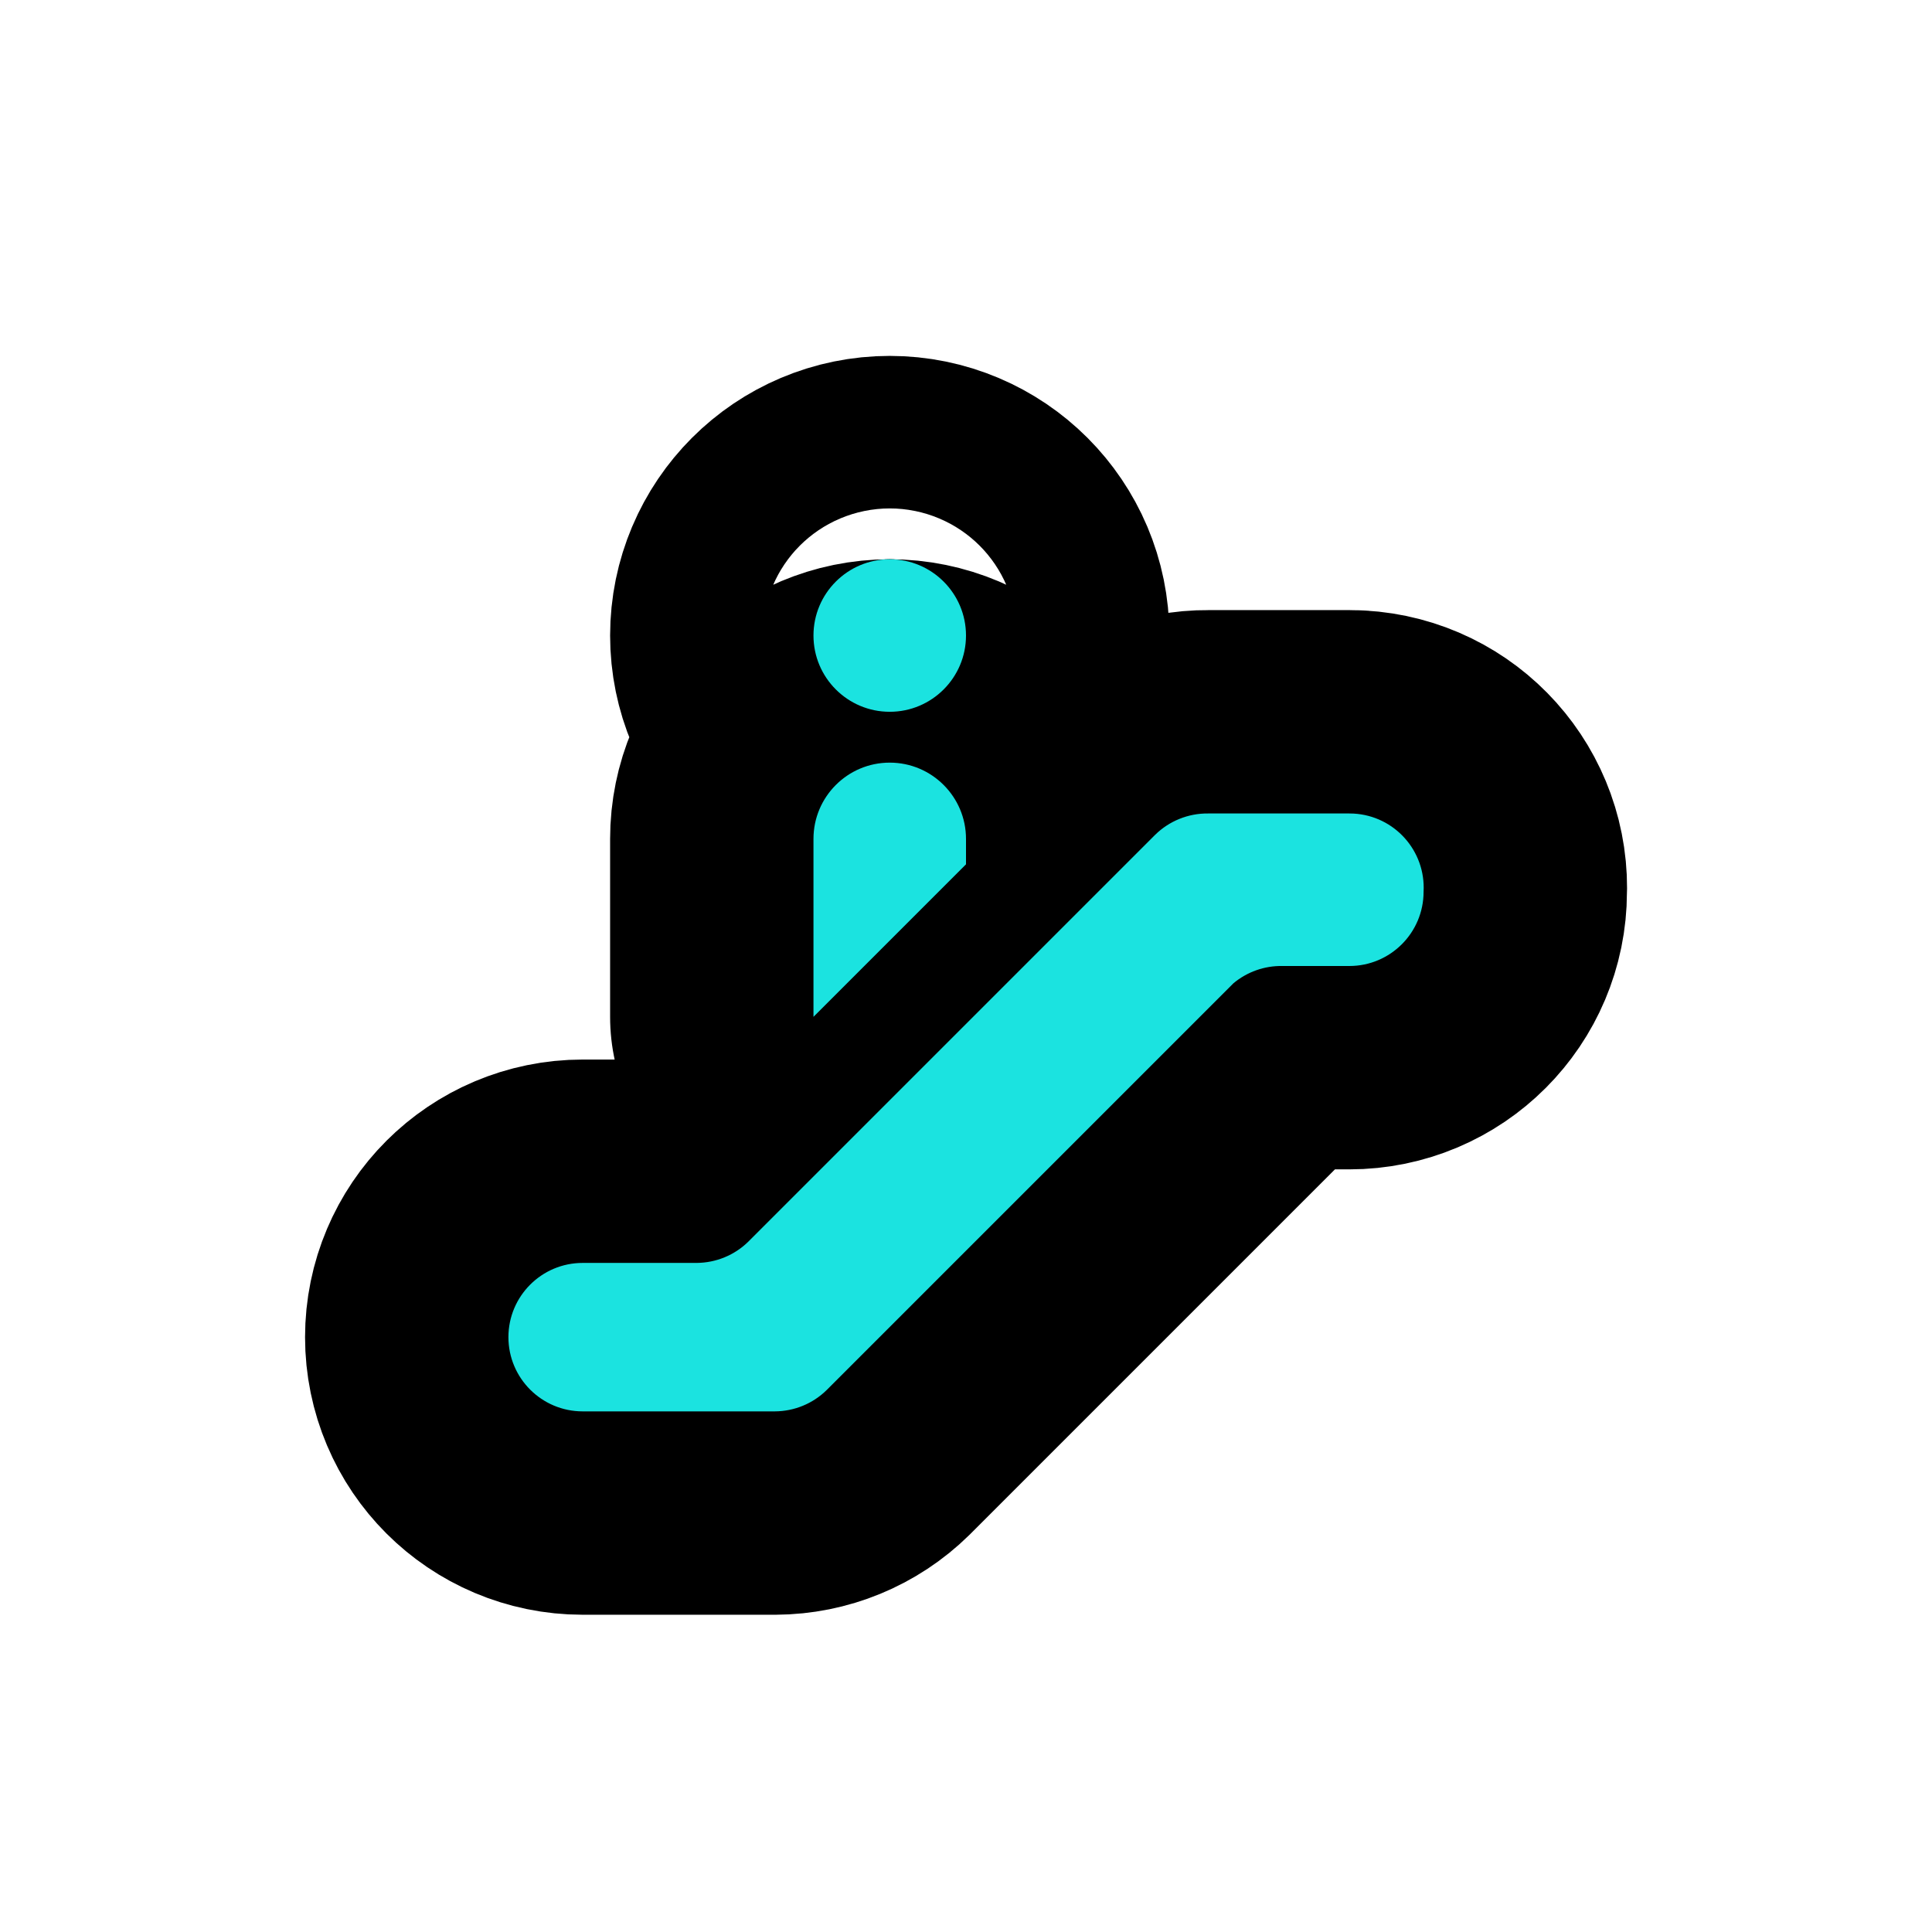 <svg xmlns="http://www.w3.org/2000/svg" viewBox="0 0 19 19" height="19" width="19"><title>entrance-11.svg</title><rect fill="none" x="0" y="0" width="19" height="19"></rect><path fill="#000" transform="translate(4 4)" d="M4,2.25C4,1.836,4.336,1.5,4.75,1.5S5.5,1.836,5.5,2.25S5.164,3,4.75,3S4,2.664,4,2.25z M9.27,4H7.88
	C7.686,3.998,7.498,4.074,7.36,4.21l-4,4C3.224,8.344,3.041,8.419,2.85,8.42H1.73C1.327,8.42,1,8.747,1,9.15l0,0
	c0,0.403,0.327,0.73,0.73,0.73h1.89c0.191-0.001,0.374-0.076,0.51-0.21l4-4C8.264,5.558,8.435,5.497,8.61,5.5h0.66
	C9.673,5.5,10,5.173,10,4.77l0,0c0.022-0.403-0.286-0.747-0.689-0.769C9.297,4,9.284,4,9.27,4z M4.75,3.5
	C4.336,3.5,4,3.836,4,4.25V6l1.5-1.5V4.25C5.5,3.836,5.164,3.5,4.75,3.5z" style="stroke-linejoin:round;stroke-miterlimit:4;" stroke="#000" stroke-width="4"></path><path fill="#1be3e0" transform="translate(4 4)" d="M4,2.25C4,1.836,4.336,1.5,4.75,1.5S5.5,1.836,5.5,2.25S5.164,3,4.75,3S4,2.664,4,2.25z M9.27,4H7.88
	C7.686,3.998,7.498,4.074,7.36,4.21l-4,4C3.224,8.344,3.041,8.419,2.85,8.42H1.73C1.327,8.42,1,8.747,1,9.15l0,0
	c0,0.403,0.327,0.73,0.73,0.73h1.89c0.191-0.001,0.374-0.076,0.51-0.21l4-4C8.264,5.558,8.435,5.497,8.61,5.5h0.66
	C9.673,5.5,10,5.173,10,4.77l0,0c0.022-0.403-0.286-0.747-0.689-0.769C9.297,4,9.284,4,9.27,4z M4.75,3.5
	C4.336,3.5,4,3.836,4,4.25V6l1.5-1.5V4.25C5.5,3.836,5.164,3.5,4.75,3.5z"></path></svg>